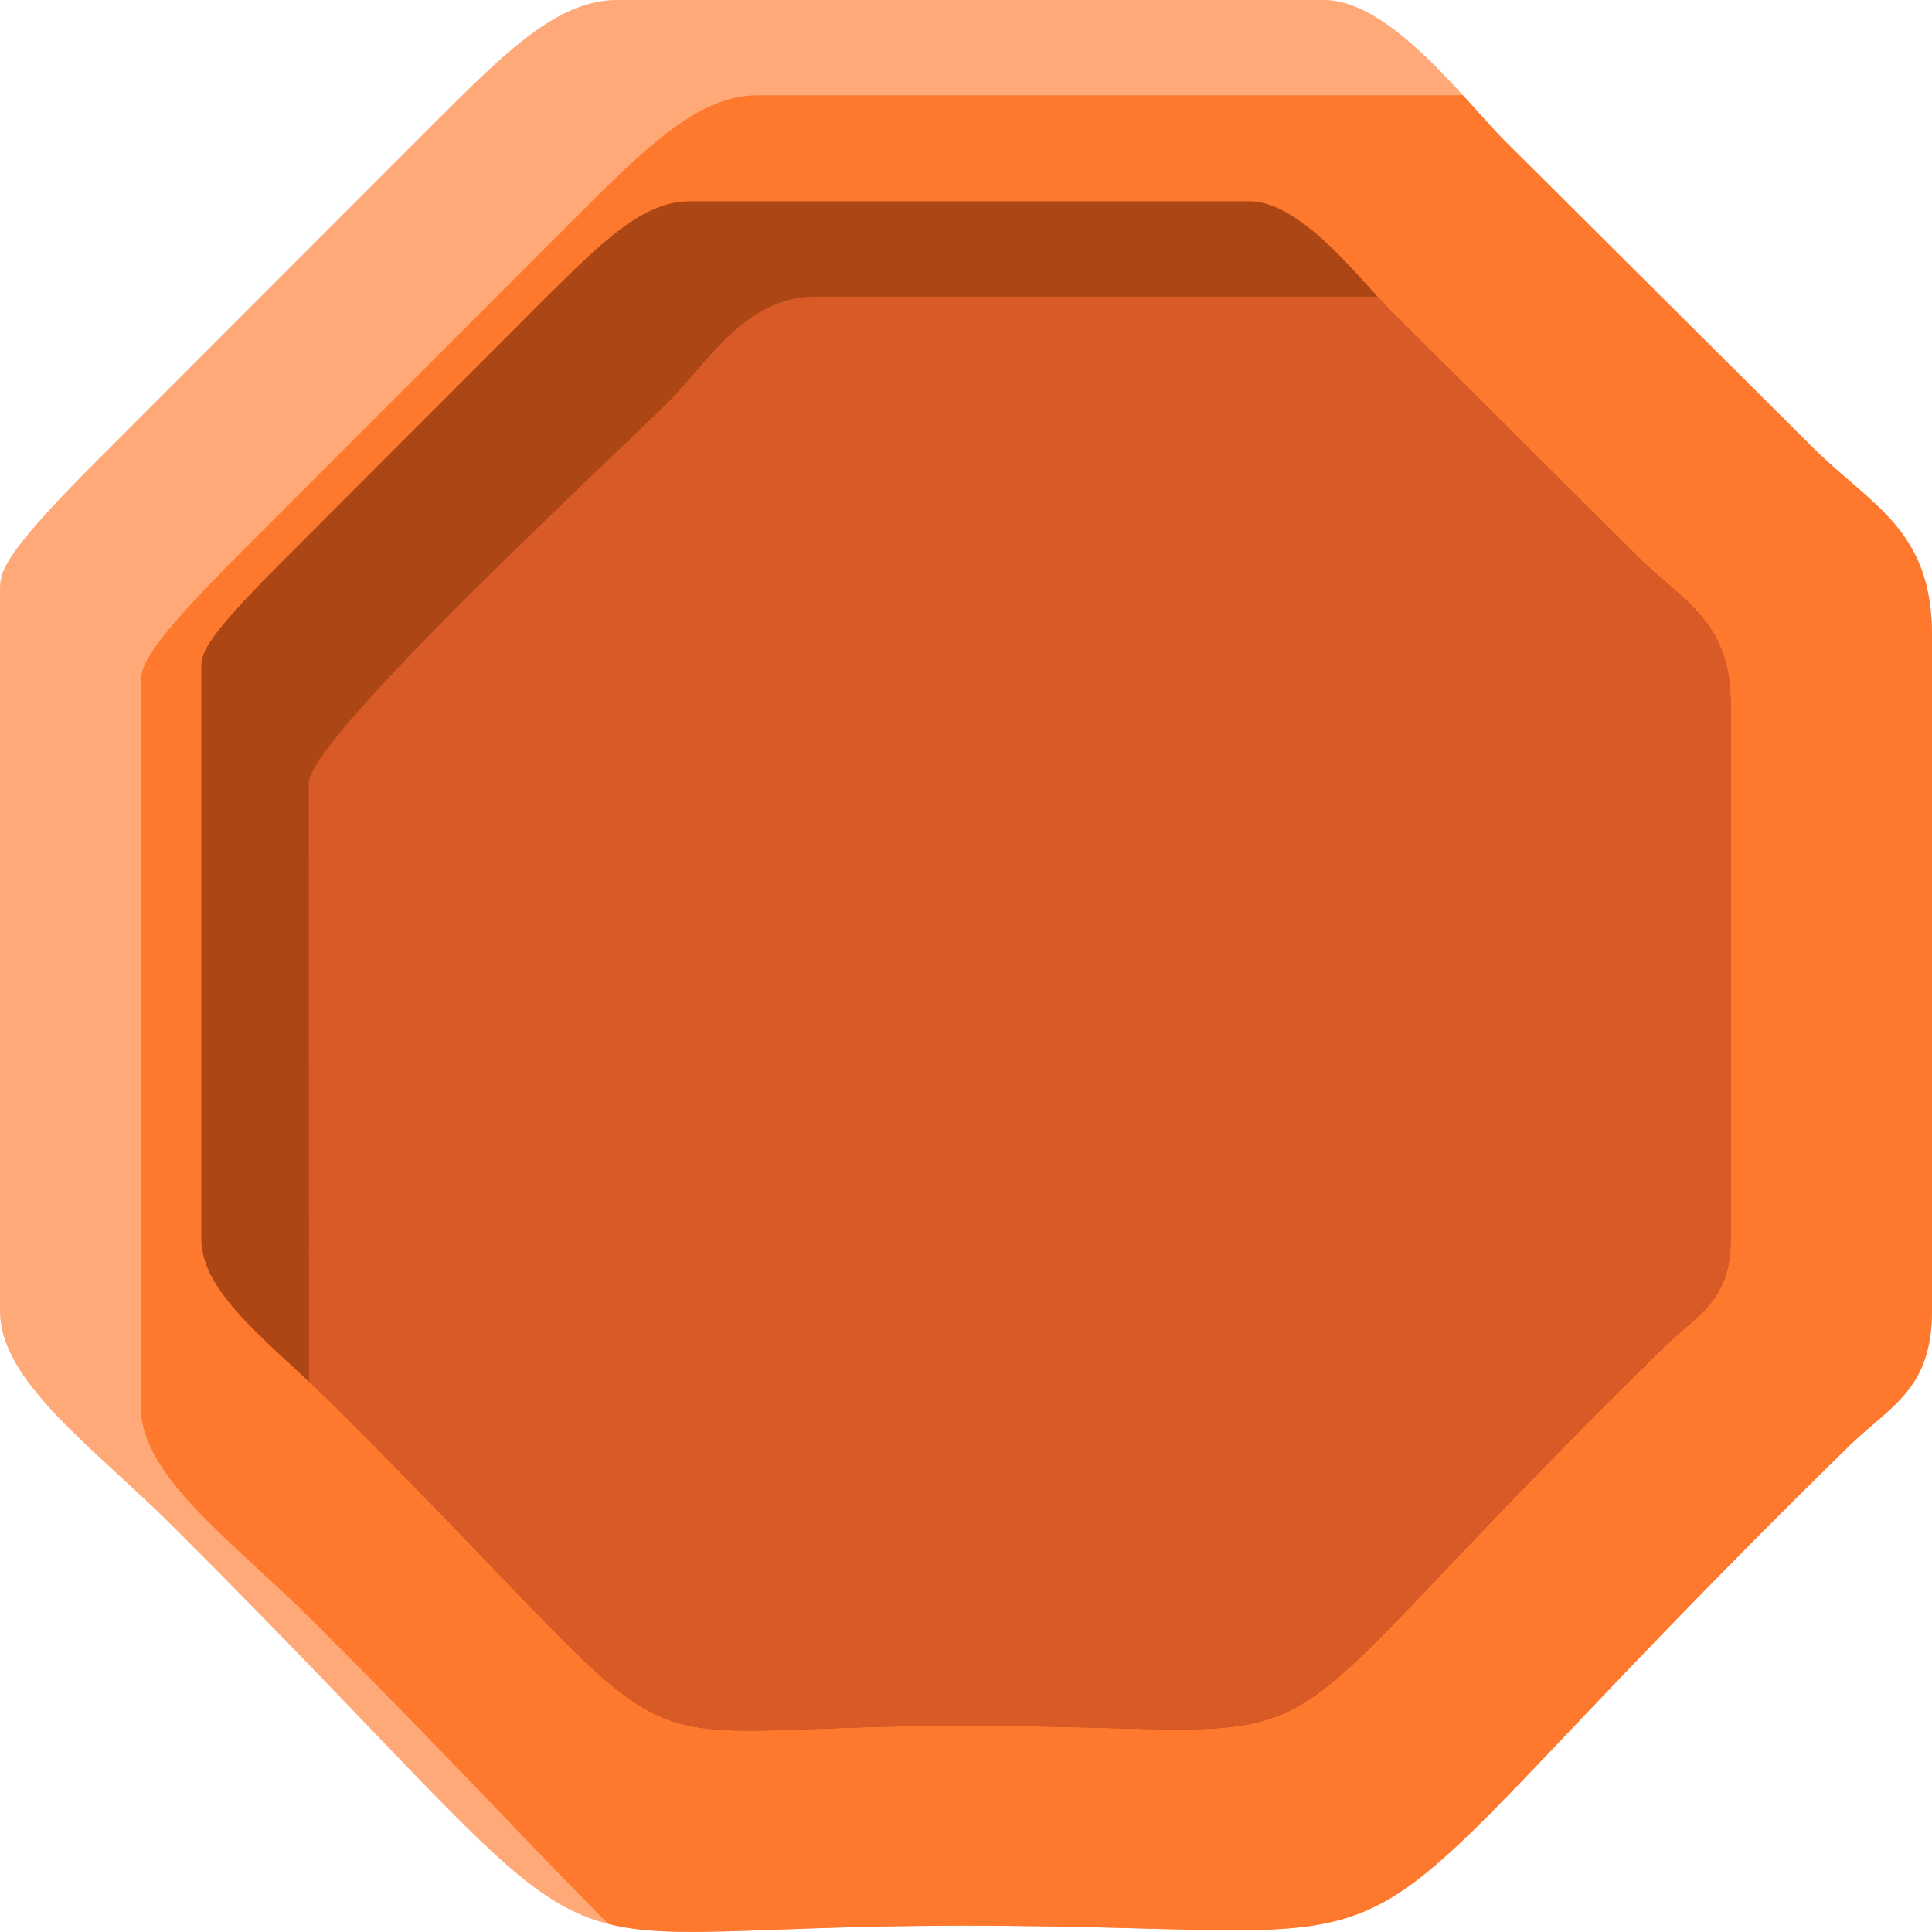 <?xml version="1.0" encoding="UTF-8"?>
<!DOCTYPE svg PUBLIC "-//W3C//DTD SVG 1.1//EN" "http://www.w3.org/Graphics/SVG/1.1/DTD/svg11.dtd">
<!-- Creator: CorelDRAW 2019 (64-Bit) -->
<svg xmlns="http://www.w3.org/2000/svg" xml:space="preserve" width="414px" height="414px" version="1.1" style="shape-rendering:geometricPrecision; text-rendering:geometricPrecision; image-rendering:optimizeQuality; fill-rule:evenodd; clip-rule:evenodd"
viewBox="0 0 70.16 70.16"
 xmlns:xlink="http://www.w3.org/1999/xlink"
 xmlns:xodm="http://www.corel.com/coreldraw/odm/2003">
 <defs>
  <style type="text/css">
   <![CDATA[
    .fil2 {fill:none}
    .fil3 {fill:#AC4615}
    .fil4 {fill:#D85A27}
    .fil1 {fill:#FE792E}
    .fil0 {fill:#FFA978}
   ]]>
  </style>
   <clipPath id="id0">
    <path d="M0 21.44l0 26.17c0,2.57 3.38,4.93 6.33,7.87 17.67,17.65 10.97,14.45 28.65,14.45 19.53,0 11.19,3.11 32.2,-17.45 1.45,-1.41 2.98,-2.02 2.98,-4.87l0 -24.53c0,-3.86 -2.21,-4.72 -4.31,-6.81l-11.22 -11.17c-1.36,-1.35 -4.12,-5.1 -6.54,-5.1l-25.68 0c-2.16,0 -4.05,1.89 -6.55,4.38l-12.34 12.35c-3.49,3.49 -3.52,4.05 -3.52,4.71z"/>
   </clipPath>
   <clipPath id="id1">
    <path d="M7.31 24.28l0 20.72c0,2.04 2.68,3.9 5.01,6.23 13.99,13.97 8.69,11.44 22.68,11.44 15.46,0 8.86,2.46 25.49,-13.81 1.15,-1.12 2.36,-1.61 2.36,-3.86l0 -19.42c0,-3.06 -1.75,-3.74 -3.41,-5.4l-8.88 -8.84c-1.08,-1.07 -3.27,-4.03 -5.18,-4.03l-20.33 0c-1.71,0 -3.21,1.5 -5.19,3.46l-9.77 9.78c-2.76,2.77 -2.78,3.21 -2.78,3.73z"/>
   </clipPath>
 </defs>
 <g id="Capa_x0020_1">
  <path class="fil0" d="M0 21.44l0 26.17c0,2.57 3.38,4.93 6.33,7.87 17.67,17.65 10.97,14.45 28.65,14.45 19.53,0 11.19,3.11 32.2,-17.45 1.45,-1.41 2.98,-2.02 2.98,-4.87l0 -24.53c0,-3.86 -2.21,-4.72 -4.31,-6.81l-11.22 -11.17c-1.36,-1.35 -4.12,-5.1 -6.54,-5.1l-25.68 0c-2.16,0 -4.05,1.89 -6.55,4.38l-12.34 12.35c-3.49,3.49 -3.52,4.05 -3.52,4.71z"/>
  <g style="clip-path:url(#id0)">
   <g id="_2750892005696">
    <path id="1" class="fil1" d="M5.11 24.9l0 26.17c0,2.57 3.38,4.92 6.32,7.86 17.67,17.66 10.98,14.46 28.65,14.46 19.54,0 11.2,3.1 32.21,-17.45 1.45,-1.42 2.97,-2.02 2.97,-4.87l0 -24.54c0,-3.86 -2.21,-4.72 -4.31,-6.81l-11.21 -11.16c-1.36,-1.36 -4.12,-5.1 -6.54,-5.1l-25.69 0c-2.15,0 -4.05,1.89 -6.54,4.37l-12.35 12.36c-3.48,3.49 -3.51,4.05 -3.51,4.71z"/>
   </g>
  </g>
  <path class="fil2" d="M0 21.44l0 26.17c0,2.57 3.38,4.93 6.33,7.87 17.67,17.65 10.97,14.45 28.65,14.45 19.53,0 11.19,3.11 32.2,-17.45 1.45,-1.41 2.98,-2.02 2.98,-4.87l0 -24.53c0,-3.86 -2.21,-4.72 -4.31,-6.81l-11.22 -11.17c-1.36,-1.35 -4.12,-5.1 -6.54,-5.1l-25.68 0c-2.16,0 -4.05,1.89 -6.55,4.38l-12.34 12.35c-3.49,3.49 -3.52,4.05 -3.52,4.71z"/>
  <path class="fil3" d="M7.31 24.28l0 20.72c0,2.04 2.68,3.9 5.01,6.23 13.99,13.97 8.69,11.44 22.68,11.44 15.46,0 8.86,2.46 25.49,-13.81 1.15,-1.12 2.36,-1.61 2.36,-3.86l0 -19.42c0,-3.06 -1.75,-3.74 -3.41,-5.4l-8.88 -8.84c-1.08,-1.07 -3.27,-4.03 -5.18,-4.03l-20.33 0c-1.71,0 -3.21,1.5 -5.19,3.46l-9.77 9.78c-2.76,2.77 -2.78,3.21 -2.78,3.73z"/>
  <g style="clip-path:url(#id1)">
   <g id="_2750892006208">
    <path id="1" class="fil4" d="M11.21 28.44l0.01 21.58c0,2.12 2.78,4.06 5.2,6.48 14.52,14.55 9.02,11.92 23.54,11.92 16.06,0 9.2,2.56 26.48,-14.39 1.19,-1.16 2.44,-1.67 2.44,-4.01l0 -20.23c0,-3.18 -1.82,-3.89 -3.54,-5.61l-9.22 -9.21c-1.12,-1.11 -3.39,-4.2 -5.38,-4.2l-21.11 0c-2.58,0 -3.94,2.41 -5.33,3.8 -1.88,1.88 -13.09,12.23 -13.09,13.87z"/>
   </g>
  </g>
  <path class="fil2" d="M7.31 24.28l0 20.72c0,2.04 2.68,3.9 5.01,6.23 13.99,13.97 8.69,11.44 22.68,11.44 15.46,0 8.86,2.46 25.49,-13.81 1.15,-1.12 2.36,-1.61 2.36,-3.86l0 -19.42c0,-3.06 -1.75,-3.74 -3.41,-5.4l-8.88 -8.84c-1.08,-1.07 -3.27,-4.03 -5.18,-4.03l-20.33 0c-1.71,0 -3.21,1.5 -5.19,3.46l-9.77 9.78c-2.76,2.77 -2.78,3.21 -2.78,3.73z"/>
 </g>
</svg>
